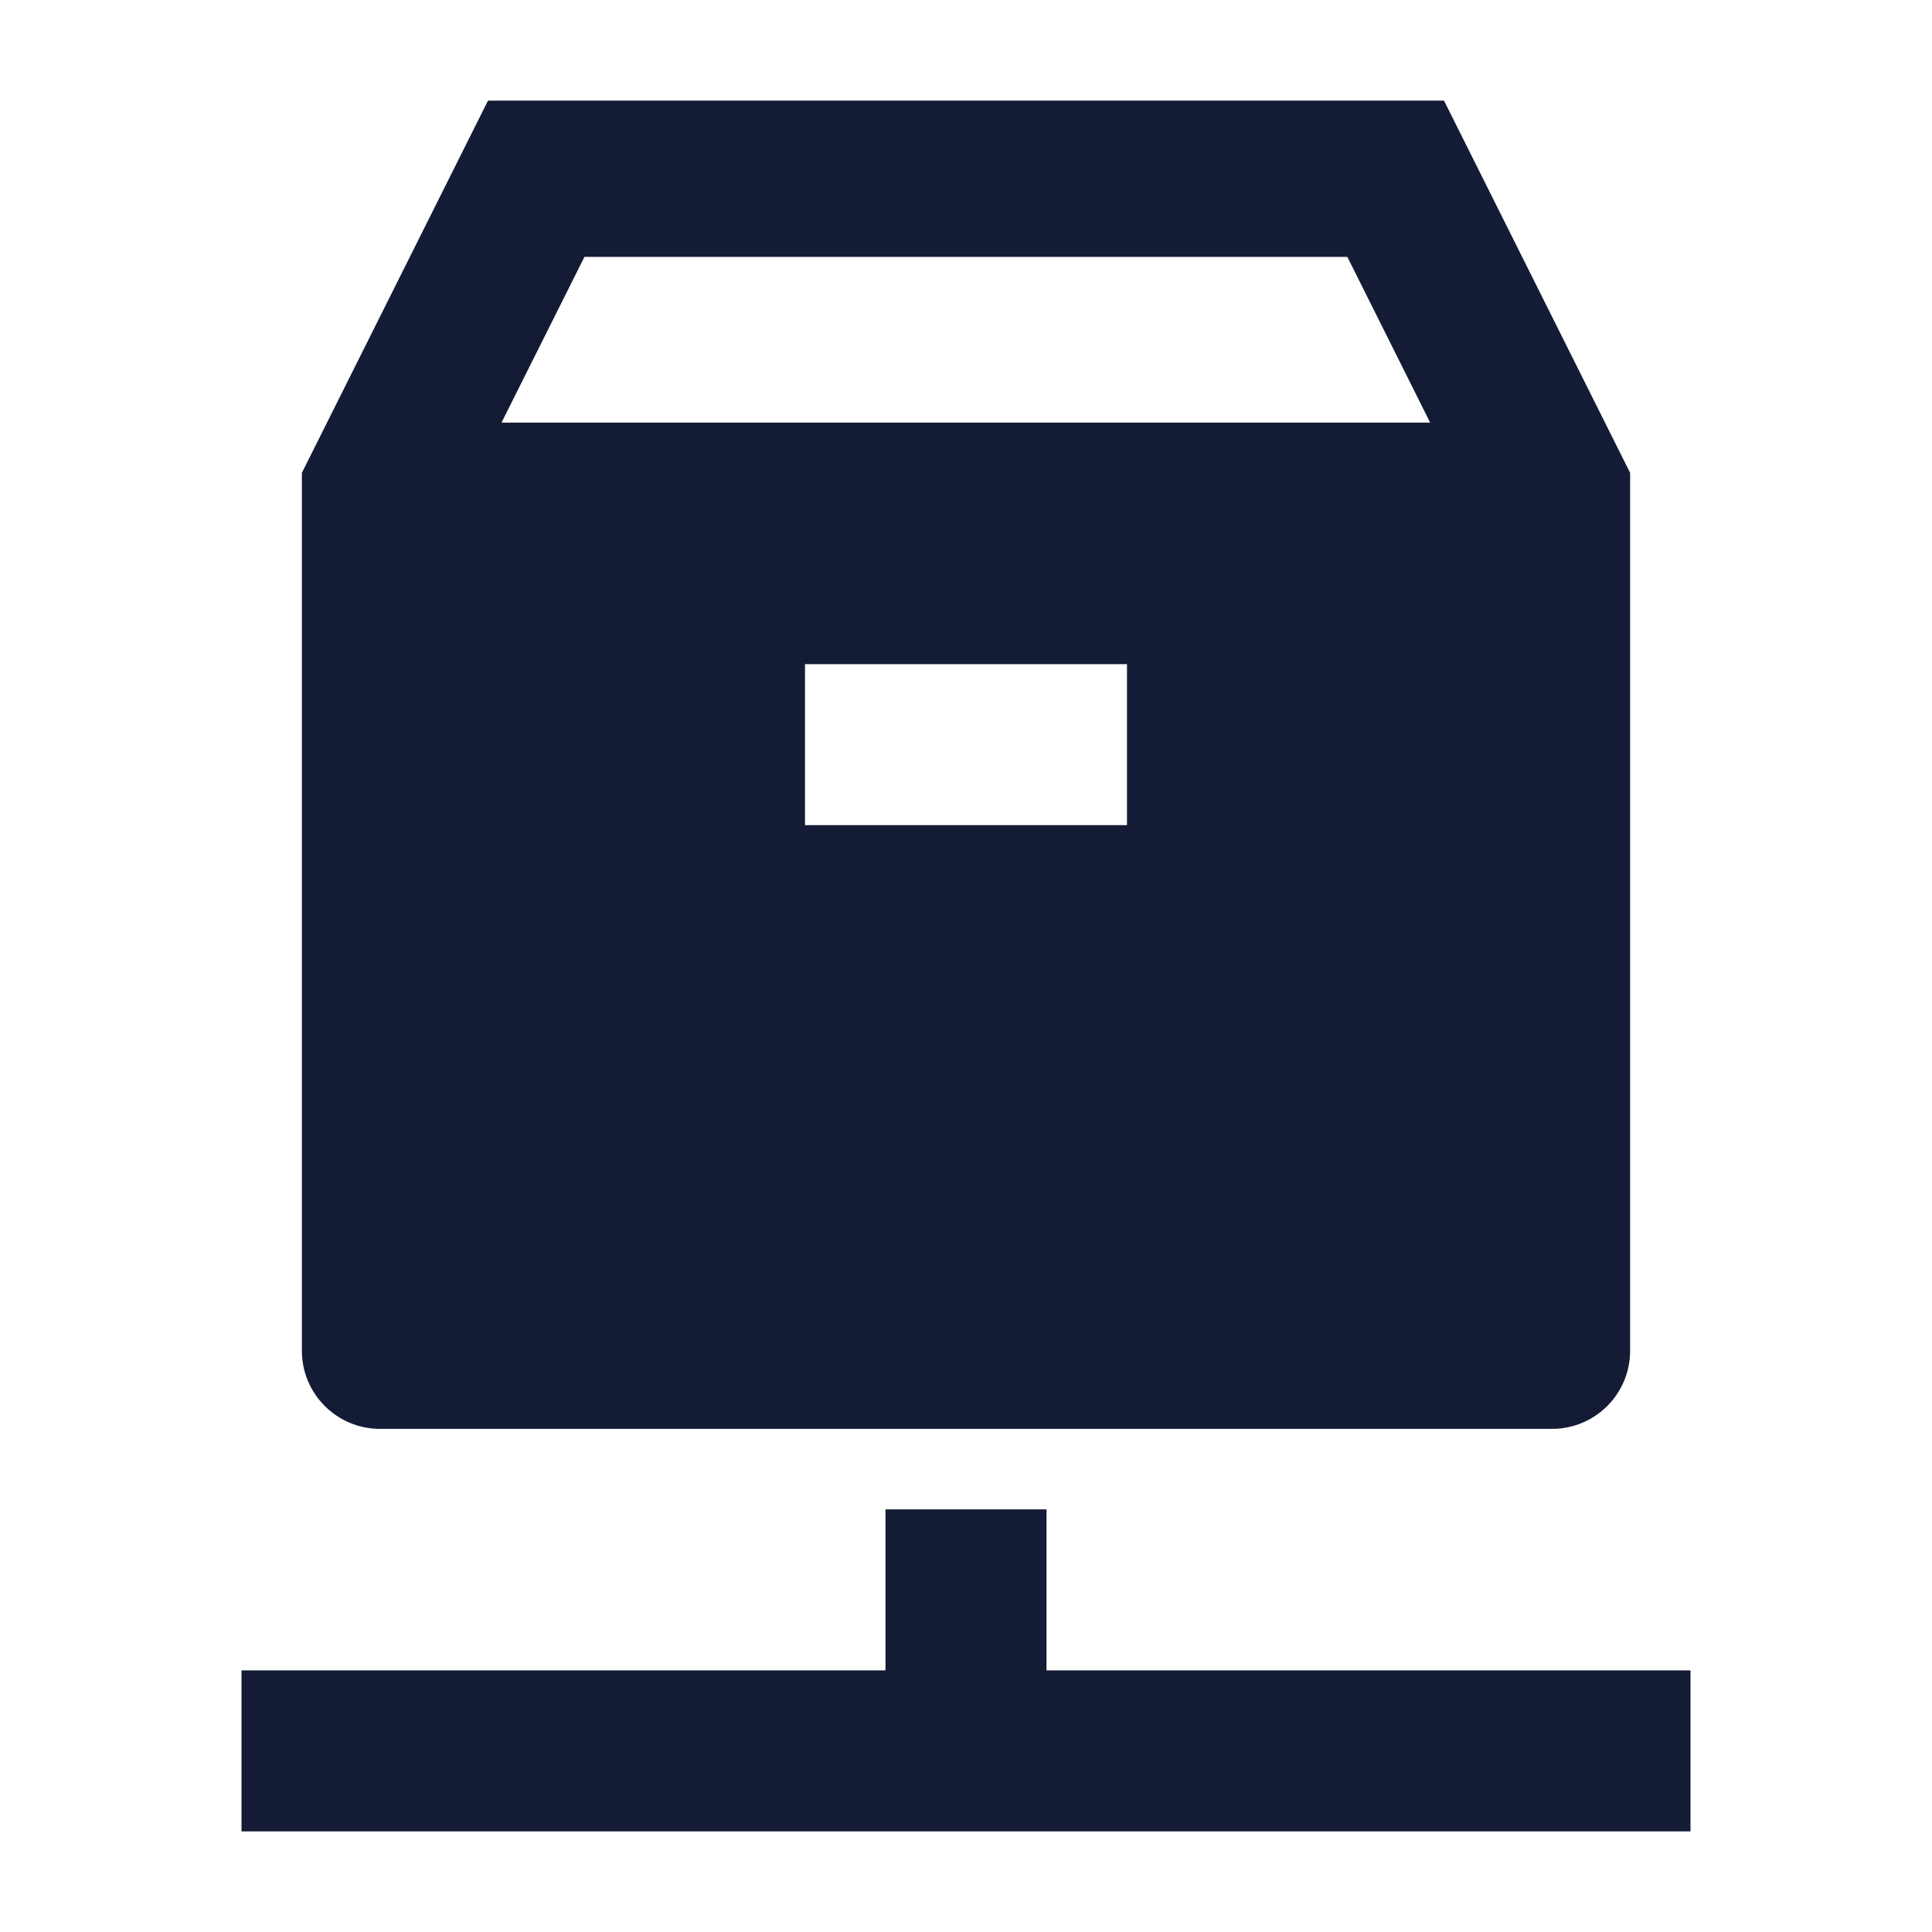 <svg width="24" height="24" viewBox="0 0 24 24" fill="none" xmlns="http://www.w3.org/2000/svg">
<path fill-rule="evenodd" clip-rule="evenodd" d="M20.25 5.874L17.938 1.25L6.062 1.25L3.75 5.874L3.75 16.779C3.75 17.316 4.185 17.75 4.721 17.75L19.279 17.75C19.816 17.75 20.25 17.316 20.25 16.779V5.874ZM6.23 5.25L7.26 3.191L16.737 3.191L17.766 5.25L6.23 5.25ZM10 10.25H14V8.25L10 8.25V10.25Z" fill="#141B34"/>
<path fill-rule="evenodd" clip-rule="evenodd" d="M11 20.75H3V22.75H21V20.75L13 20.75V18.75H11V20.75Z" fill="#141B34"/>
</svg>
